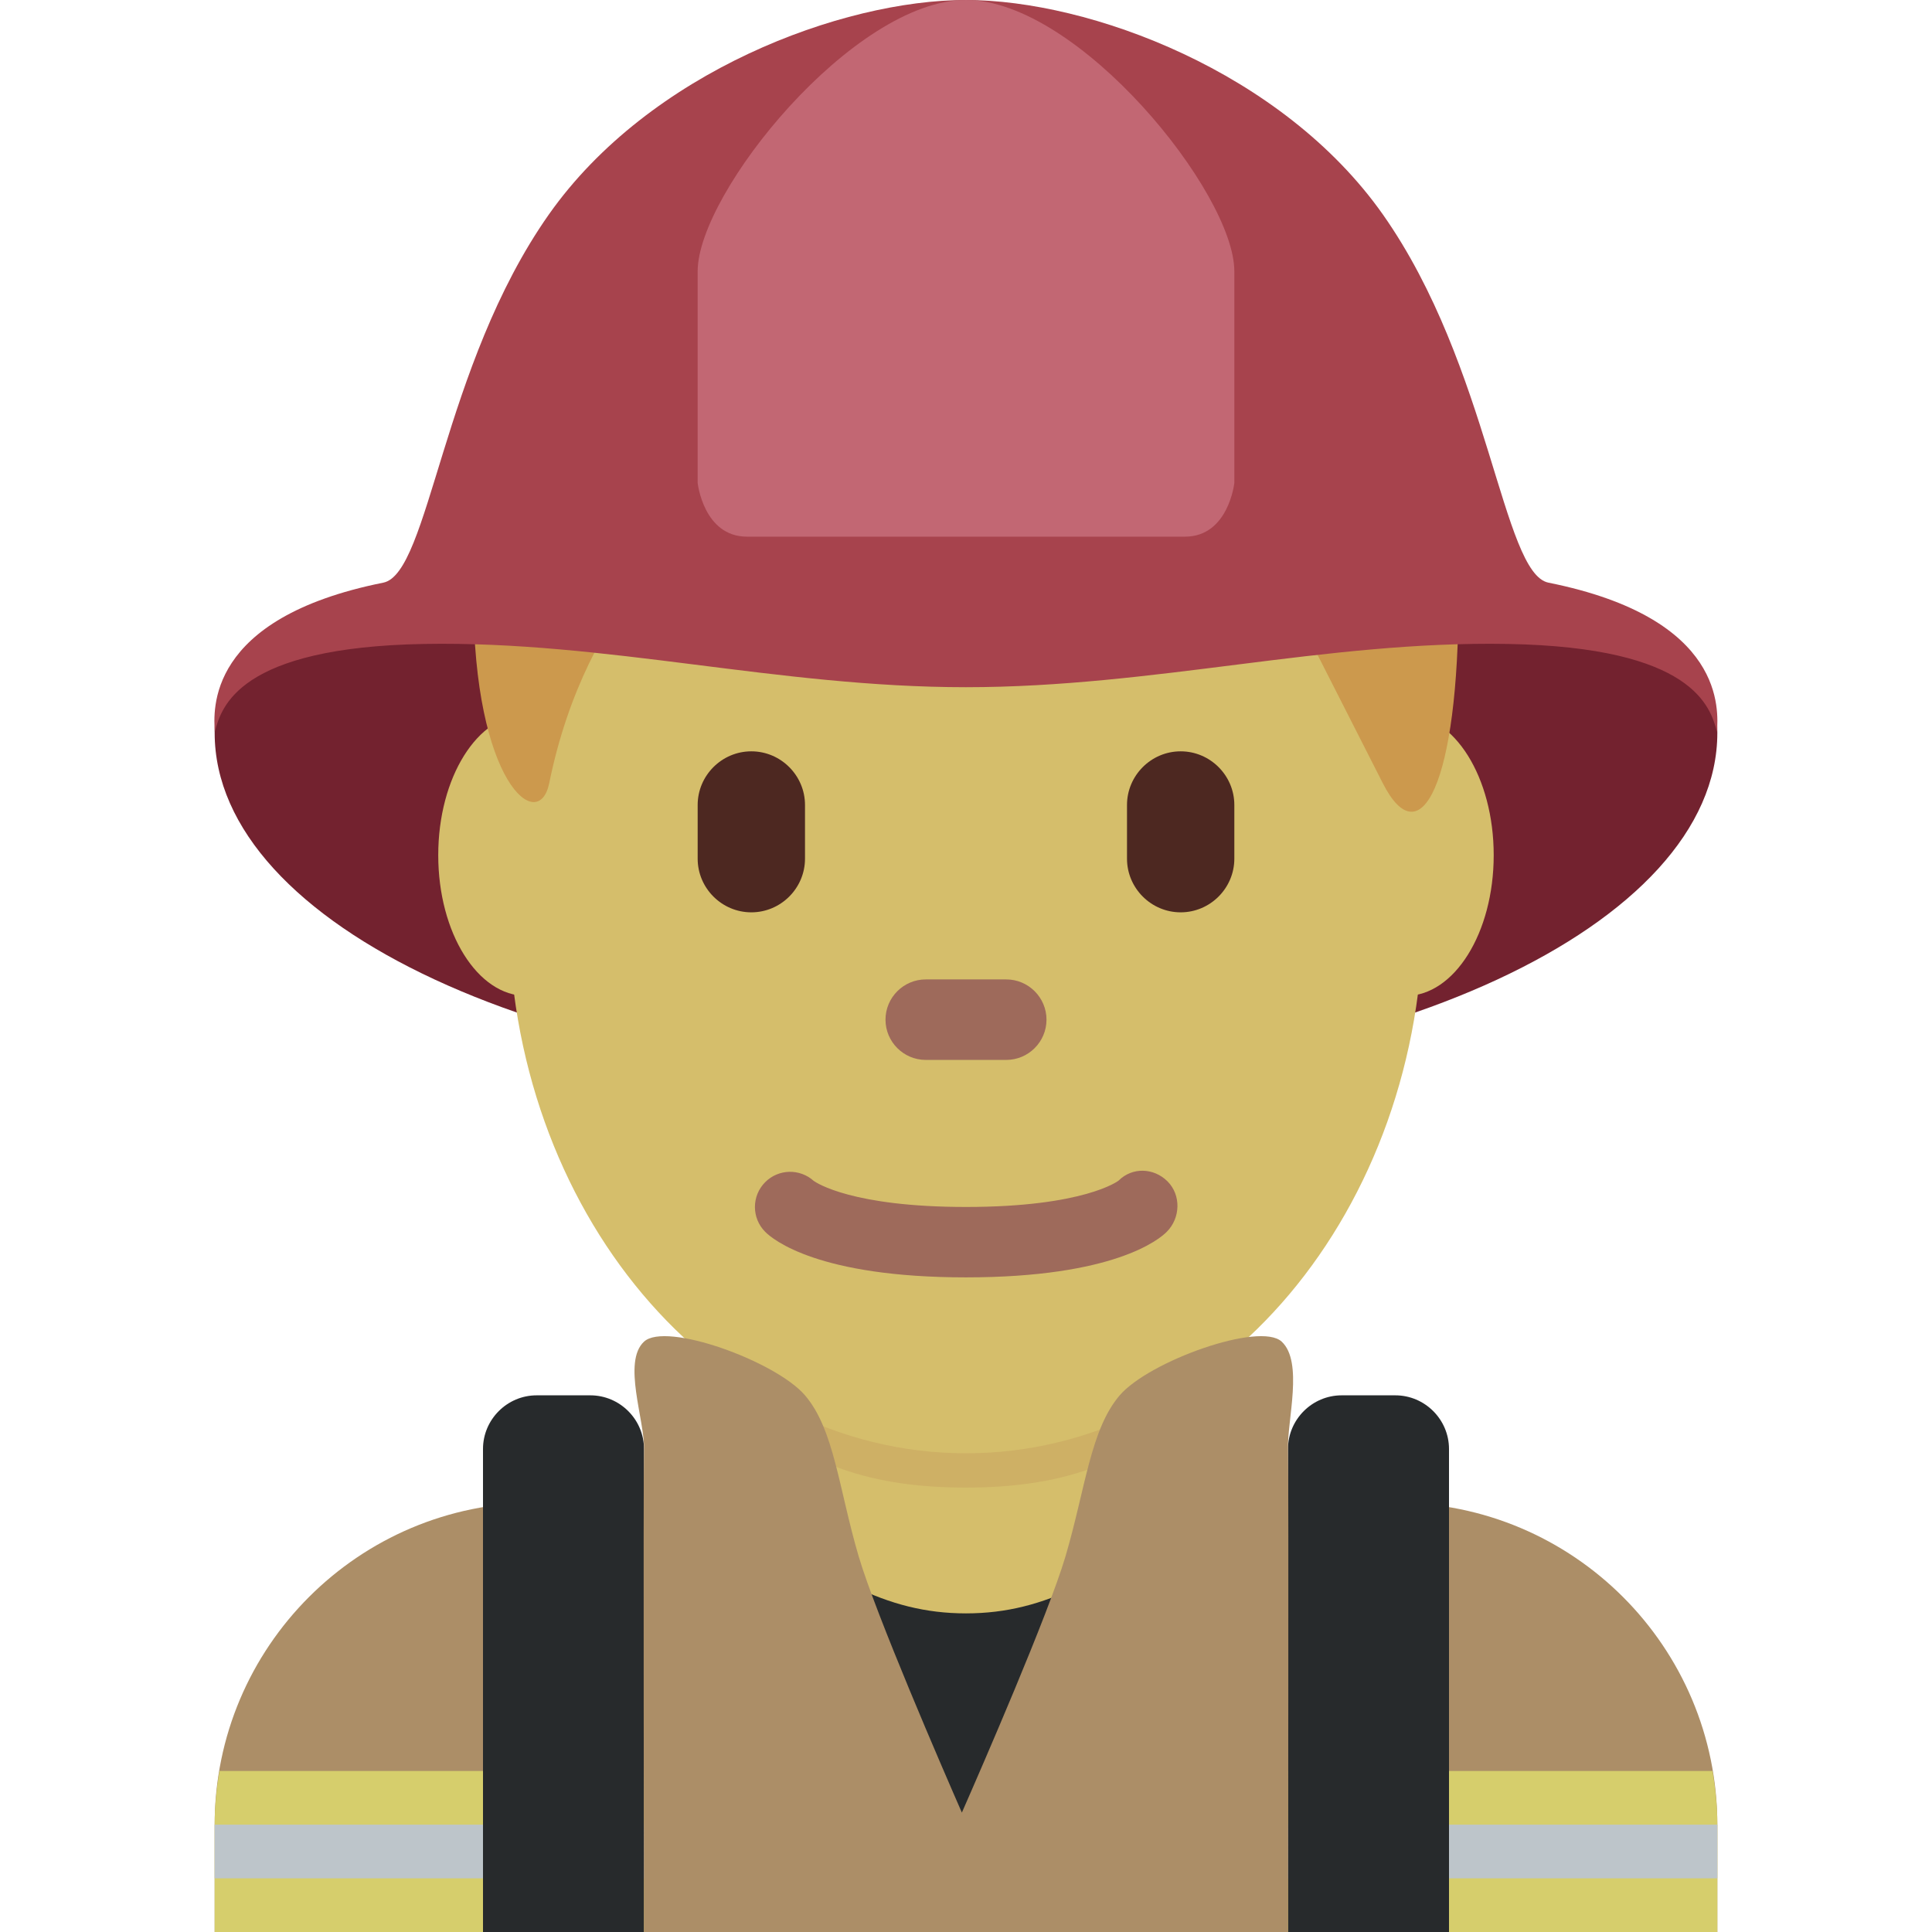 <svg viewBox="0 0 36 36" xmlns="http://www.w3.org/2000/svg"><path fill="#ac8e67" d="M32 36v-2c0-3.313-2.687-6-6-6H10c-3.313 0-6 2.687-6 6v2h28z" /><path fill="#d6ce6c" d="M4.09 33c-.055.326-.09.659-.09 1v2h28v-2c0-.341-.035-.674-.09-1H4.09z" /><path fill="#bdc5ca" d="M4 34h28v1H4z" /><path fill="#73222f" d="M32 13.656c0 3.59-6.268 6.5-14 6.5s-14-2.91-14-6.5 6.268-2.5 14-2.5 14-1.09 14 2.5z" /><path fill="#272a2c" d="M14 27h8s-1.018 7-4 7-4-7-4-7z" /><path fill="#d5be6b" d="M13.64 28.101c1.744 1.267 2.848 1.962 4.36 1.962 1.511 0 2.616-.696 4.36-1.962V24.29h-8.72v3.811z" /><path fill="#ceb065" d="M13.632 25.973c1.216 1.374 2.724 1.746 4.364 1.746 1.639 0 3.147-.372 4.364-1.746v-3.491h-8.728v3.491z" /><path fill="#d5be6b" d="M11.444 15.935c0 1.448-.734 2.622-1.639 2.622s-1.639-1.174-1.639-2.622.734-2.623 1.639-2.623c.906.001 1.639 1.175 1.639 2.623zm16.389 0c0 1.448-.734 2.622-1.639 2.622s-1.639-1.174-1.639-2.622.734-2.623 1.639-2.623c.906.001 1.639 1.175 1.639 2.623z" /><path fill="#d5be6b" d="M9.478 16.96c0-5.589 3.816-10.121 8.522-10.121s8.522 4.531 8.522 10.121c0 5.589-3.816 10.12-8.522 10.12s-8.522-4.531-8.522-10.12z" /><path fill="#9e6a5b" d="M18 23.802c-2.754 0-3.6-.706-3.741-.848-.256-.256-.256-.671 0-.927.248-.248.645-.255.902-.024.052.038.721.487 2.839.487 2.2 0 2.836-.485 2.842-.49.255-.255.656-.243.913.013.256.256.242.684-.014.94-.141.143-.987.849-3.741.849z" /><path fill="#cc994d" d="M18 3.479c5.648 0 9.178 4.168 9.178 7.641s-.706 4.863-1.412 3.473l-1.412-2.778s-4.236 0-5.648-1.39c0 0 2.118 4.168-2.118 0 0 0 .706 2.779-3.53-.695 0 0-2.118 1.39-2.824 4.863-.196.963-1.412 0-1.412-3.473S11.646 3.479 18 3.479z" /><path fill="#4d2821" d="M14 17c-.55 0-1-.45-1-1v-1c0-.55.45-1 1-1s1 .45 1 1v1c0 .55-.45 1-1 1zm8 0c-.55 0-1-.45-1-1v-1c0-.55.45-1 1-1s1 .45 1 1v1c0 .55-.45 1-1 1z" /><path fill="#9e6a5b" d="M18.75 19.75h-1.5c-.413 0-.75-.337-.75-.75s.337-.75.75-.75h1.5c.413 0 .75.337.75.75s-.337.75-.75.75z" /><path fill="#272a2c" d="M27 36v-9c0-.55-.45-1-1-1h-1c-.55 0-1 .45-1 1v9h3zm-15 0v-9c0-.55-.45-1-1-1h-1c-.55 0-1 .45-1 1v9h3z" /><path fill="#a7434d" d="M28.853 10.857c-.86-.173-1.093-4.028-3.084-6.859C23.894 1.335 20.304 0 17.997 0S12.1 1.335 10.226 3.998c-1.992 2.831-2.224 6.686-3.084 6.859-3.317.665-3.161 2.386-3.14 2.782.123-.466.438-1.578 3.902-1.64 3.404-.06 6.58.806 10.094.806s6.69-.866 10.094-.806c3.464.061 3.778 1.173 3.902 1.64.02-.396.176-2.117-3.141-2.782z" /><path fill="#c26773" d="M18 0c-2.094 0-5 3.593-5 5.054V9s.109 1 .92 1h8.16c.811 0 .92-1 .92-1V5.054C23 3.593 20.094 0 18 0z" /><path fill="#ac8e67" d="M23.883 25c-.406-.378-2.474.364-3.019 1-.545.636-.638 1.737-1.01 3-.318 1.079-1.572 3.958-1.931 4.775-.358-.817-1.605-3.696-1.923-4.775-.372-1.263-.455-2.364-1-3s-2.594-1.378-3-1 .015 1.463 0 2 0 9 0 9h12s.015-8.463 0-9 .289-1.622-.117-2z" /></svg>